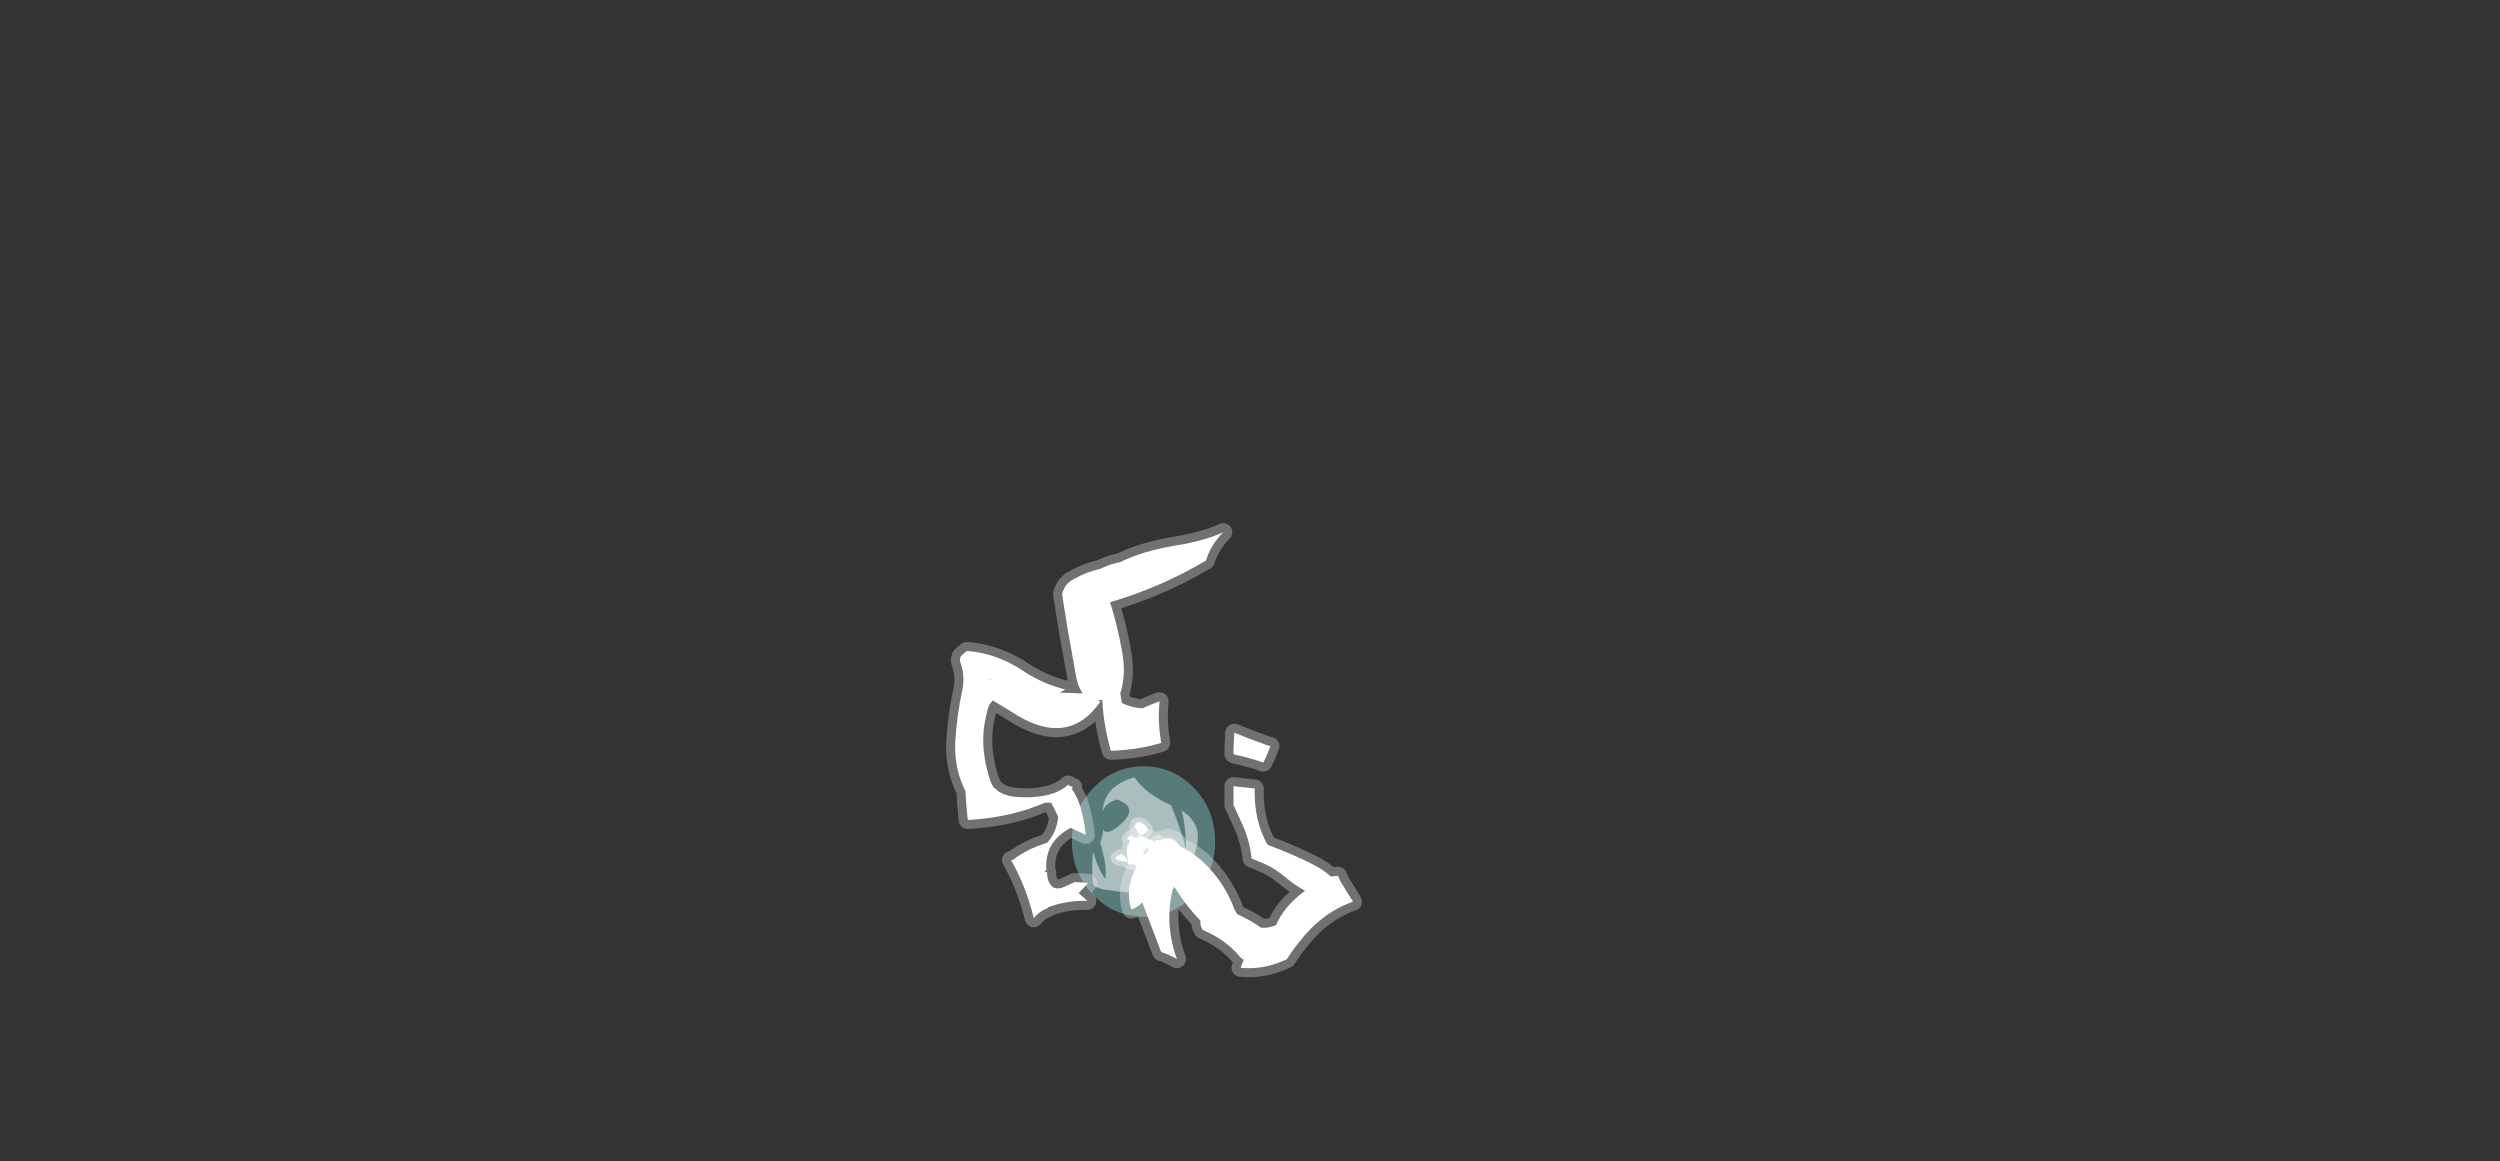 <?xml version="1.0" encoding="UTF-8" standalone="no"?>
<svg xmlns:ffdec="https://www.free-decompiler.com/flash" xmlns:xlink="http://www.w3.org/1999/xlink" ffdec:objectType="frame" height="516.95px" width="1113.0px" xmlns="http://www.w3.org/2000/svg">
  <rect width="100%" height="100%" fill="#333333" stroke="none"/>
  <g transform="matrix(1.0, 0.0, 0.0, 1.0, 545.3, 428.05)">
    <use ffdec:characterId="986" height="19.9" transform="matrix(3.364, 0.0, 0.0, 3.364, -68.088, -86.888)" width="18.95" xlink:href="#shape0"/>
    <use ffdec:characterId="313" height="16.95" transform="matrix(3.071, 0.0, 0.0, 3.071, -59.175, -81.959)" width="15.35" xlink:href="#shape1"/>
    <use ffdec:characterId="1040" height="31.15" transform="matrix(7.0, 0.0, 0.0, 7.0, -131.95, -203.0)" width="28.7" xlink:href="#shape2"/>
  </g>
  <defs>
    <g id="shape0" transform="matrix(1.0, 0.0, 0.0, 1.0, 9.45, 10.0)">
      <path d="M6.75 -7.1 Q9.5 -4.2 9.5 -0.05 9.5 4.05 6.75 7.0 3.95 9.9 0.05 9.9 -3.9 9.9 -6.65 7.0 -9.45 4.05 -9.45 -0.05 -9.45 -4.2 -6.65 -7.1 -3.9 -10.0 0.05 -10.0 3.95 -10.0 6.75 -7.1" fill="#99ffff" fill-opacity="0.353" fill-rule="evenodd" stroke="none"/>
    </g>
    <g id="shape1" transform="matrix(1.0, 0.0, 0.0, 1.0, 7.45, 9.35)">
      <path d="M4.05 -5.3 L4.25 -4.75 Q5.5 -1.65 6.2 1.1 6.2 -1.2 5.8 -3.45 L5.55 -4.55 Q8.9 -2.45 7.5 1.5 L7.2 2.2 Q4.2 3.65 1.2 5.35 -0.45 6.25 -1.9 7.35 -3.6 7.25 -5.25 6.95 -5.8 6.95 -6.3 6.75 L-6.6 6.65 Q-7.3 6.45 -7.35 5.65 -7.5 3.65 -7.3 1.6 L-7.2 1.5 Q-6.7 3.7 -5.5 5.4 -5.3 3.8 -5.75 2.05 L-6.25 0.05 Q-5.9 -0.75 -5.8 -1.75 -5.25 -0.95 -3.65 -2.25 -0.35 -4.9 -3.8 -6.15 -5.4 -5.7 -5.9 -4.45 -5.65 -8.15 -1.3 -9.35 0.55 -6.8 4.05 -5.3 M0.55 7.6 Q3.8 5.7 6.85 3.65 5.85 5.55 4.35 6.8 3.8 7.25 2.9 7.4 L0.55 7.6" fill="#ffffff" fill-opacity="0.502" fill-rule="evenodd" stroke="none"/>
      <path d="M0.65 -1.7 Q-0.45 -0.2 -1.1 -2.05 -1.5 -2.05 -1.2 -2.25 -1.3 -2.8 -0.65 -2.85 -0.1 -2.8 0.3 -2.35 0.55 -2.1 0.65 -1.7 M-0.5 -0.6 Q-0.15 -0.35 0.1 0.0 0.45 0.45 0.4 1.0 0.2 1.35 -0.05 1.6 L0.0 1.7 Q0.2 1.9 0.6 1.8 1.1 1.7 1.15 2.2 1.05 3.25 -0.05 3.65 -0.75 3.9 -1.25 3.35 L-1.25 3.3 -2.25 3.2 Q-2.25 2.75 -2.3 2.3 -2.45 1.65 -2.35 0.95 L-2.3 0.45 -2.05 0.35 -2.1 0.25 -2.1 0.0 -1.9 -0.25 -2.0 -0.3 Q-2.8 -0.35 -1.85 -0.95 L-1.3 -0.6 -1.1 -0.65 -0.5 -0.6 M-3.05 1.75 Q-1.35 3.35 -3.5 2.7 -4.65 2.35 -3.35 1.85 -3.2 1.8 -3.05 1.75 M1.5 0.85 Q1.2 -0.1 2.1 -0.3 2.65 -0.1 2.95 0.4 3.2 0.75 3.15 1.25 2.0 2.5 1.5 0.85" fill="#ffffff" fill-rule="evenodd" stroke="none"/>
      <path d="M0.65 -1.7 Q-0.45 -0.2 -1.1 -2.05 -1.5 -2.05 -1.2 -2.25 -1.3 -2.8 -0.65 -2.85 -0.1 -2.8 0.3 -2.35 0.55 -2.1 0.65 -1.7 M-0.5 -0.6 Q-0.15 -0.35 0.1 0.0 0.45 0.45 0.4 1.0 0.2 1.35 -0.05 1.6 L0.0 1.7 Q0.2 1.9 0.6 1.8 1.1 1.7 1.15 2.2 1.05 3.25 -0.05 3.65 -0.75 3.9 -1.25 3.35 L-1.25 3.3 -2.25 3.2 Q-2.25 2.75 -2.3 2.3 -2.45 1.65 -2.35 0.95 L-2.3 0.45 -2.05 0.35 -2.1 0.25 -2.1 0.0 -1.9 -0.25 -2.0 -0.3 Q-2.8 -0.35 -1.85 -0.95 L-1.3 -0.6 -1.1 -0.65 -0.5 -0.6 M-3.05 1.75 Q-1.35 3.35 -3.5 2.7 -4.65 2.35 -3.35 1.85 -3.2 1.8 -3.05 1.75 M1.5 0.85 Q1.2 -0.1 2.1 -0.3 2.65 -0.1 2.95 0.4 3.2 0.75 3.15 1.25 2.0 2.5 1.5 0.85 Z" fill="none" stroke="#ffffff" stroke-linecap="round" stroke-linejoin="round" stroke-opacity="0.353" stroke-width="1.5"/>
    </g>
    <g id="shape2" transform="matrix(1.0, 0.0, 0.0, 1.0, 18.85, 29.0)">
      <path d="M0.55 -13.5 L0.6 -14.55 Q1.7 -14.1 2.7 -13.75 L2.9 -13.7 Q2.7 -13.15 2.45 -12.65 1.6 -12.95 0.65 -13.15 L0.55 -13.2 0.55 -13.5 M-3.15 -26.45 Q-1.3 -26.75 -0.1 -27.3 -0.9 -26.5 -1.2 -25.5 -4.05 -23.8 -7.3 -22.85 -6.85 -21.45 -6.55 -19.8 -6.25 -18.25 -6.65 -17.05 L-6.55 -16.45 Q-6.0 -16.15 -5.25 -16.1 -4.7 -16.35 -4.15 -16.55 -4.25 -15.65 -4.15 -14.65 L-4.05 -13.9 Q-5.55 -13.45 -7.25 -13.4 -7.7 -14.95 -7.8 -16.65 L-8.05 -16.6 -8.1 -16.55 -7.9 -16.55 Q-10.0 -13.5 -13.6 -15.9 L-14.75 -16.6 Q-15.05 -16.35 -15.15 -15.75 -15.65 -13.9 -15.0 -11.75 -14.9 -11.4 -14.7 -11.05 L-14.6 -11.0 Q-14.15 -10.5 -13.05 -10.45 -10.95 -10.35 -9.95 -11.25 L-9.85 -11.15 -9.65 -11.1 -9.75 -11.0 Q-9.25 -10.3 -9.05 -9.3 -8.9 -8.65 -8.85 -8.05 L-9.8 -8.5 Q-11.5 -7.6 -11.35 -5.8 L-11.5 -5.75 -11.3 -5.65 -11.3 -5.45 Q-11.1 -4.35 -10.2 -4.75 L-9.55 -5.05 -8.7 -5.0 Q-9.0 -4.65 -9.3 -4.35 L-8.8 -3.9 -8.75 -3.85 Q-10.0 -3.9 -11.25 -3.45 L-11.25 -3.4 Q-11.8 -3.2 -12.15 -2.75 -12.65 -4.8 -13.6 -6.45 L-13.5 -6.45 Q-12.6 -7.15 -11.3 -7.55 -10.7 -8.2 -10.6 -9.2 -10.8 -9.65 -11.05 -10.1 L-11.45 -10.1 Q-13.6 -9.15 -16.35 -9.0 -16.45 -9.9 -16.5 -10.85 -17.2 -12.2 -17.15 -13.9 -17.05 -15.65 -16.7 -17.25 -16.5 -18.2 -16.85 -19.1 L-16.85 -19.2 -16.8 -19.4 -16.6 -19.6 -16.4 -19.75 Q-14.45 -19.6 -12.7 -18.4 -11.55 -17.65 -10.15 -17.3 -10.3 -17.2 -10.5 -17.1 L-9.05 -17.05 Q-9.4 -17.6 -9.5 -18.35 L-10.0 -21.15 -10.35 -23.35 Q-10.2 -24.05 -9.55 -24.35 -8.85 -24.75 -8.0 -24.95 -7.9 -25.0 -7.75 -25.05 -7.2 -25.3 -6.65 -25.4 -5.25 -26.1 -3.15 -26.45 M0.55 -11.15 L1.9 -11.0 Q1.85 -8.95 2.7 -7.45 L2.9 -7.35 Q4.25 -6.85 5.55 -6.2 6.25 -5.85 6.75 -5.4 L7.2 -5.45 7.35 -5.1 8.15 -3.8 Q6.15 -3.1 4.7 -1.2 4.25 -0.65 3.95 -0.15 2.5 0.55 1.0 0.4 1.1 0.15 1.2 -0.1 L1.0 -0.25 Q0.05 -1.4 -1.4 -2.0 -1.6 -2.3 -1.55 -2.6 -2.4 -3.45 -3.15 -4.65 L-3.25 -4.8 Q-3.9 -2.55 -3.05 -0.15 -3.55 -0.45 -4.05 -0.6 L-5.25 -3.75 Q-5.55 -3.45 -5.95 -3.3 -6.5 -5.05 -5.05 -6.8 L-4.85 -7.1 -5.55 -8.05 Q-4.9 -7.85 -4.3 -7.55 -3.4 -8.25 -2.85 -7.3 -2.15 -7.05 -1.3 -6.25 -0.15 -5.15 0.5 -3.6 0.6 -3.25 0.8 -3.0 1.6 -2.65 2.3 -2.15 2.7 -2.1 3.25 -2.3 3.75 -3.5 5.1 -4.5 4.45 -4.85 3.8 -5.4 3.2 -5.9 2.55 -6.2 L1.7 -6.55 Q1.6 -7.65 1.1 -8.75 L0.55 -9.95 Q0.55 -10.55 0.55 -11.15 M-9.8 -15.95 L-9.8 -15.95 M-14.9 -17.9 L-14.85 -17.9 -14.9 -17.95 -14.9 -17.9" fill="#ffffff" fill-rule="evenodd" stroke="none"/>
      <path d="M0.55 -13.5 L0.6 -14.55 Q1.7 -14.1 2.7 -13.75 L2.9 -13.7 Q2.7 -13.15 2.45 -12.65 1.6 -12.95 0.65 -13.15 L0.55 -13.2 0.55 -13.5 M0.55 -11.15 Q0.55 -10.55 0.55 -9.95 L1.1 -8.75 Q1.6 -7.65 1.7 -6.55 L2.55 -6.2 Q3.2 -5.9 3.8 -5.4 4.45 -4.85 5.1 -4.5 3.75 -3.5 3.25 -2.3 2.7 -2.1 2.3 -2.15 1.6 -2.65 0.8 -3.0 0.6 -3.25 0.5 -3.6 -0.15 -5.15 -1.3 -6.25 -2.15 -7.05 -2.85 -7.3 -3.4 -8.25 -4.3 -7.55 -4.9 -7.85 -5.55 -8.05 L-4.85 -7.1 -5.05 -6.8 Q-6.5 -5.05 -5.95 -3.3 -5.55 -3.45 -5.25 -3.75 L-4.05 -0.6 Q-3.55 -0.45 -3.05 -0.15 -3.9 -2.55 -3.25 -4.8 L-3.15 -4.65 Q-2.4 -3.45 -1.55 -2.6 -1.6 -2.3 -1.4 -2.0 0.05 -1.4 1.0 -0.25 L1.2 -0.1 Q1.1 0.15 1.0 0.4 2.5 0.55 3.95 -0.15 4.25 -0.65 4.7 -1.2 6.15 -3.1 8.15 -3.8 L7.35 -5.1 7.2 -5.45 6.75 -5.4 Q6.25 -5.85 5.55 -6.2 4.25 -6.85 2.9 -7.35 L2.7 -7.45 Q1.85 -8.95 1.9 -11.0 L0.55 -11.15 M-3.15 -26.45 Q-5.25 -26.1 -6.65 -25.4 -7.2 -25.3 -7.75 -25.05 -7.9 -25.0 -8.0 -24.95 -8.85 -24.75 -9.55 -24.35 -10.2 -24.05 -10.35 -23.35 L-10.0 -21.15 -9.5 -18.35 Q-9.4 -17.6 -9.05 -17.05 L-10.5 -17.1 Q-10.3 -17.2 -10.15 -17.3 -11.55 -17.65 -12.7 -18.4 -14.45 -19.6 -16.4 -19.75 L-16.6 -19.6 -16.8 -19.4 -16.85 -19.2 -16.85 -19.1 Q-16.5 -18.2 -16.7 -17.25 -17.05 -15.65 -17.15 -13.9 -17.2 -12.2 -16.5 -10.85 -16.45 -9.9 -16.35 -9.0 -13.6 -9.15 -11.45 -10.1 L-11.05 -10.1 Q-10.8 -9.65 -10.6 -9.2 -10.7 -8.2 -11.3 -7.55 -12.6 -7.15 -13.5 -6.45 L-13.6 -6.45 Q-12.65 -4.8 -12.15 -2.75 -11.8 -3.2 -11.25 -3.4 L-11.25 -3.45 Q-10.0 -3.9 -8.75 -3.85 L-8.8 -3.9 -9.3 -4.35 Q-9.0 -4.65 -8.7 -5.0 L-9.55 -5.05 -10.2 -4.75 Q-11.1 -4.35 -11.3 -5.45 L-11.3 -5.65 -11.5 -5.75 -11.35 -5.8 Q-11.5 -7.6 -9.8 -8.5 L-8.85 -8.05 Q-8.9 -8.65 -9.05 -9.3 -9.25 -10.3 -9.75 -11.0 L-9.65 -11.1 -9.85 -11.15 -9.95 -11.25 Q-10.95 -10.35 -13.05 -10.45 -14.15 -10.5 -14.6 -11.0 L-14.7 -11.05 Q-14.9 -11.4 -15.0 -11.75 -15.65 -13.9 -15.15 -15.75 -15.05 -16.35 -14.75 -16.6 L-13.6 -15.9 Q-10.0 -13.5 -7.9 -16.55 L-8.1 -16.55 -8.05 -16.6 -7.8 -16.65 Q-7.7 -14.95 -7.25 -13.4 -5.55 -13.45 -4.05 -13.9 L-4.15 -14.65 Q-4.25 -15.65 -4.15 -16.55 -4.7 -16.35 -5.25 -16.1 -6.0 -16.15 -6.55 -16.45 L-6.65 -17.05 Q-6.25 -18.25 -6.55 -19.8 -6.85 -21.45 -7.3 -22.85 -4.05 -23.8 -1.2 -25.5 -0.9 -26.5 -0.1 -27.3 -1.3 -26.75 -3.15 -26.45 Z" fill="none" stroke="#ffffff" stroke-linecap="round" stroke-linejoin="round" stroke-opacity="0.302" stroke-width="1.15"/>
    </g>
  </defs>
</svg>
